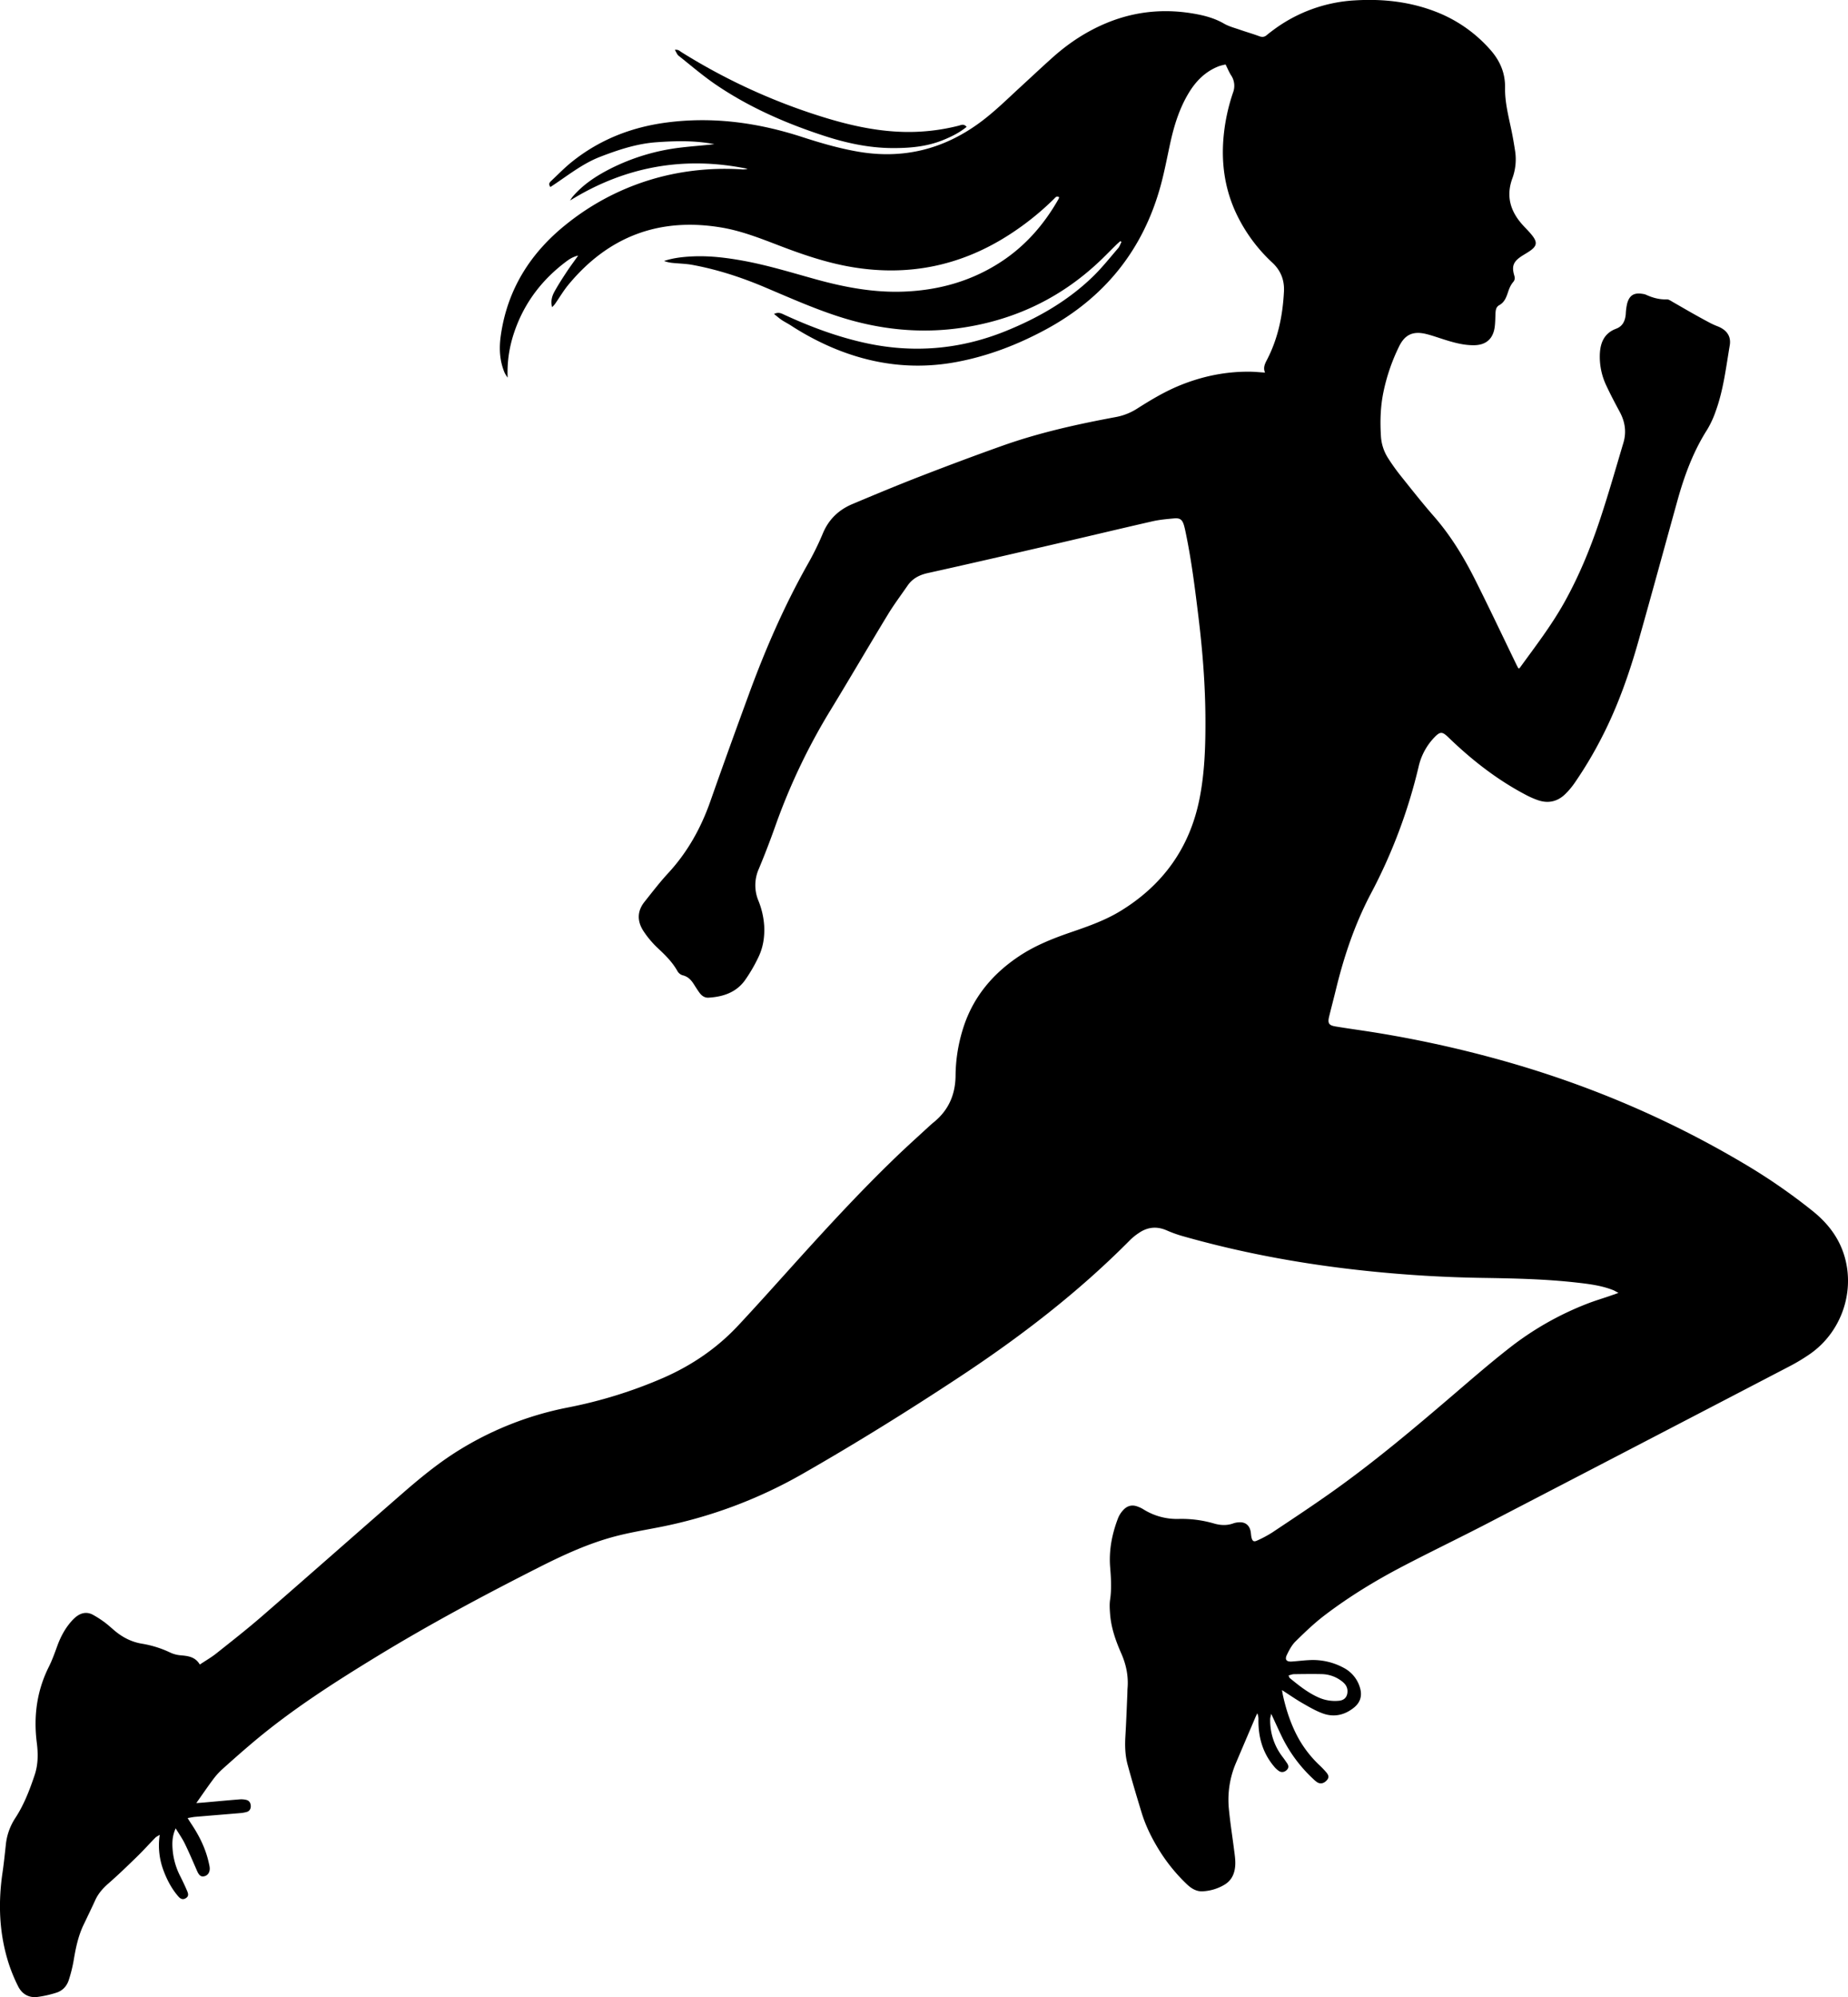 <svg id="Layer_1" data-name="Layer 1" xmlns="http://www.w3.org/2000/svg" viewBox="0 0 2110.68 2280.52"><path d="M1509.51,3104.21c-4.32,9.47-4.13,17.92-3.28,26.42a80.94,80.94,0,0,0,8.65,28.52c2.79,5.52,5.43,11.13,7.84,16.82,1.76,4.16,1.08,6.35-1.75,8.06-3.33,2-6.07.63-8.24-1.85-7.62-8.7-12.93-18.81-17-29.56a81.14,81.14,0,0,1-4.42-41.08c-2.26,1.49-3.94,2.22-5.12,3.43-7,7.14-13.67,14.59-20.82,21.55-10.73,10.45-21.51,20.88-32.79,30.73-6.23,5.45-11.42,11.33-14.87,18.85-4.36,9.51-8.92,18.92-13.44,28.36-6.34,13.26-9.1,27.46-11.49,41.83a163.3,163.3,0,0,1-5.22,20.7c-2.2,7.27-7.13,12.59-14.32,14.87a123.26,123.26,0,0,1-21.45,4.84c-10.07,1.3-17.84-3.34-22.26-12.21a186.1,186.1,0,0,1-10.83-26.33c-10.75-33.75-12.1-68.21-7-103.1,1.56-10.58,2.64-21.24,3.8-31.89a67.92,67.92,0,0,1,10.76-30.63c10-15.23,16.47-32.15,22.22-49.32,4-12,4-24.38,2.42-36.76-3.83-30.29,0-59.26,13.78-86.79,3.82-7.63,6.7-15.76,9.63-23.79,3.79-10.4,8.87-20,16.27-28.28a41.36,41.36,0,0,1,5.13-4.95c5.91-4.71,12.47-6,19.28-2.33a118.48,118.48,0,0,1,13.75,8.88c4,3,7.64,6.44,11.48,9.63,9.16,7.61,19.49,12.76,31.31,14.6a120.67,120.67,0,0,1,31.86,10.08,34.3,34.3,0,0,0,10.89,3c8.66.82,17.27,1.29,22.82,10.63,6.74-4.5,13.14-8.15,18.84-12.69,17.7-14.07,35.52-28,52.59-42.84,53.22-46.2,106-92.88,159.17-139.18,20.46-17.83,41.37-35.11,64.52-49.51a371.13,371.13,0,0,1,124.75-49.2,525.91,525.91,0,0,0,110.13-34.23c32.28-14.23,60.74-33.67,84.8-59.38,18.86-20.17,37.32-40.73,55.8-61.25,40.64-45.13,81.55-90,125.38-132.09,11.67-11.22,23.72-22.05,35.61-33,2.27-2.1,4.57-4.18,7-6.15,16.78-13.77,24.41-31.61,24.57-53.17a184.1,184.1,0,0,1,7.67-50.67c10.88-37.1,33.78-65,65.73-86.06,18.25-12,38.35-19.91,58.88-26.95,19.36-6.64,38.74-13.47,56.27-24.2,48.16-29.48,78.7-71.77,89.92-127.32,6.15-30.46,7.05-61.46,6.9-92.44-.18-38.6-3.24-77-7.89-115.36-3.94-32.36-7.94-64.71-14.6-96.66-.58-2.79-1.15-5.6-1.95-8.33-1.94-6.67-4.48-8.72-11.42-8.09-8.28.76-16.66,1.5-24.74,3.34-40.57,9.26-81,19-121.58,28.34-44.94,10.39-89.89,20.77-134.94,30.74-9.61,2.13-17.39,6.17-23,14.22-7.58,11-15.58,21.65-22.49,33-22.12,36.4-43.57,73.21-65.75,109.58a706.27,706.27,0,0,0-62.8,131.87c-5.89,16.58-12.17,33-19,49.28a46,46,0,0,0-.44,36.06,91.7,91.7,0,0,1,6.67,29.08c.6,12.37-1.21,24.38-6.58,35.45a178.39,178.39,0,0,1-15.41,26.45c-10.08,14-25.12,18.92-41.68,19.87-4.36.25-7.75-2.21-10.24-5.61s-4.51-6.72-6.7-10.12c-3.05-4.72-6.66-8.46-12.54-9.83a10.26,10.26,0,0,1-5.84-4.61c-4.83-8.65-11.38-15.8-18.47-22.57-3.61-3.45-7.36-6.81-10.62-10.58a105.3,105.3,0,0,1-10.37-13.58c-6.84-11.1-6.49-22.22,1.73-32.54,8.89-11.17,17.6-22.56,27.26-33,22-23.88,37.3-51.44,48-81.93,14.34-40.85,29.09-81.56,44-122.22,18.67-51,40.28-100.71,67-148.12a318,318,0,0,0,17.34-35.19c6.69-16.24,18.21-27.18,33.95-33.8,25.65-10.79,51.33-21.5,77.27-31.55,31.26-12.11,62.66-23.89,94.25-35.11,42-14.91,85.46-24.51,129.22-32.65a68.07,68.07,0,0,0,24.39-9.64c15.27-9.71,30.75-19,47.54-26,25.82-10.69,52.63-16.38,80.61-16.15,5.66,0,11.32.63,17.9,1-2.49-5.8.06-10.41,2.44-15,12.57-24.38,17.82-50.6,19.18-77.71.64-12.73-3.57-23.72-13.11-32.67a183.72,183.72,0,0,1-41.56-56.68c-13.53-29-17.39-59.58-13.87-91.26A217.47,217.47,0,0,1,2717.2,1122a21.45,21.45,0,0,0-2.32-19.7c-2.26-3.56-3.85-7.55-6.2-12.24a58.66,58.66,0,0,0-7.44,1.87c-15.61,5.94-26.65,17.14-35,31.19-10.12,16.94-16,35.48-20.32,54.61-3.78,17-6.88,34.08-11.46,50.8-20.13,73.47-64.27,128-131.2,164.14-32,17.28-65.65,30.26-101.47,37-49.42,9.36-97.1,3-143.16-16.69a310.55,310.55,0,0,1-46.49-24.94c-3.4-2.2-7.06-4-10.41-6.22-2.85-1.92-5.43-4.23-8.79-6.88,5.1-2.58,8.37-.67,11.73.88,29.66,13.66,60.12,25.06,92.09,32.12q82.25,18.15,160.39-13.33c36.9-14.9,71.17-34.43,99.95-62.34,10.38-10.07,19.43-21.53,28.9-32.51,1.71-2,2.52-4.73,3.74-7.13l-1.24-.89c-1.68,1.49-3.44,2.91-5,4.49-5.27,5.17-10.41,10.47-15.71,15.61-44.25,43-97.06,69-157.81,78.47-49.08,7.68-97.26,2.59-144.43-12.84-28.53-9.33-55.9-21.54-83.49-33.2-26.59-11.24-53.92-20.15-82.33-25.38-7.69-1.42-15.62-1.49-23.42-2.34a38.3,38.3,0,0,1-9-2.14c10.05-3.35,20.37-4.56,30.76-5.13,20.34-1.13,40.4,1.34,60.34,5,28.35,5.23,55.84,13.81,83.58,21.43,32.28,8.86,65,14.92,98.62,13.7,41-1.49,79.32-12.33,113.65-35.41,27-18.15,47.63-42.17,63.61-70.34a12,12,0,0,0,.72-2c-2.88-1.93-4.26.22-5.94,1.89a317.08,317.08,0,0,1-50,40.18q-83.36,54.26-181.38,37.53c-29.25-5-57.06-14.65-84.6-25.27-20.87-8-41.76-16.1-63.94-19.81-70.74-11.82-129,10.16-174.63,65.32-5.74,6.93-10.33,14.82-15.5,22.23a41.91,41.91,0,0,1-3.17,3.45c-1.76-6.94-.12-12.63,2.72-17.77,4.13-7.48,8.78-14.69,13.48-21.85,4-6.14,8.44-12,13.6-19.34-6.3,1.51-10.32,4.29-14.18,7.2-25.47,19.22-44.63,43.32-56.24,73.2-7.15,18.39-11,37.39-10.15,59a48.19,48.19,0,0,1-3.26-5.16c-5.95-13.77-6.64-28.14-4.57-42.75,7.52-53.22,34.25-95.15,75.93-128.09A285,285,0,0,1,2083.44,1214a298.35,298.35,0,0,1,72.55-4.17,19.32,19.32,0,0,0,6.77-.64q-108.35-22.31-202.78,36.17a44.08,44.08,0,0,1,2.91-4.32c11.81-13.83,26.7-23.6,42.69-31.78a239.85,239.85,0,0,1,80.88-24.36c12.73-1.55,25.55-2.38,38.37-3.87-21.94-4.28-44.17-3.79-66.34-2.19s-43.19,8.53-64,16.55c-21.12,8.15-38.31,22.46-57,34.56-2.8-3.89-.43-5.7,1.34-7.37,7.8-7.34,15.3-15.06,23.65-21.72,31.69-25.27,68-39.38,108.12-44.6,52.73-6.87,103.92.22,154.13,16.49,21.28,6.9,42.69,13.17,64.81,16.93,50.85,8.63,96.76-2.73,138.24-33.14,16.78-12.3,31.46-26.92,46.72-40.92,12.45-11.43,24.74-23,37.38-34.27,18.64-16.56,39.35-30,62.54-39.36,32.91-13.25,66.83-16,101.62-9.33,10.82,2.07,21.12,5.12,30.81,10.71,5.68,3.27,12.31,4.95,18.59,7.14,7.17,2.5,14.5,4.58,21.62,7.23,3.29,1.23,5.86,1.07,8.54-1.17,2.92-2.44,6-4.73,9.05-7a171.72,171.72,0,0,1,92.21-32.77c31-1.83,61.36,1.4,90.56,12.49a159.31,159.31,0,0,1,63.44,43.76c11,12.35,17.26,26.4,17,43.43-.28,16.5,3.91,32.53,7.27,48.61,1.6,7.68,2.93,15.42,4.12,23.17a62.9,62.9,0,0,1-3,31.67c-7.44,20.11-2.5,37.34,11.24,52.8,3.8,4.26,8,8.23,11.47,12.71,6.06,7.75,5.22,12.07-2.94,17.66-3.14,2.15-6.51,4-9.67,6.08-9.13,6.17-11.07,11.38-7.94,21.89.89,3,.76,5-1.49,7.66-2.64,3.14-4.38,7.27-5.67,11.25-2,6-4.07,11.64-10.07,14.93-3.57,2-4.07,5.58-4.24,9.27-.24,5.22-.22,10.49-.91,15.66-1.82,13.59-10,20.65-23.67,20.77-11.83.1-23-3-34.21-6.54-6.8-2.14-13.53-4.59-20.44-6.28-15-3.65-24.34.69-31,14.44a219.19,219.19,0,0,0-17.9,52.55c-3.31,16.48-3.78,33.08-2.71,49.77a51.85,51.85,0,0,0,8.08,24.88,235.69,235.69,0,0,0,14.06,19.76c12.49,15.62,24.85,31.36,38,46.4,19.15,21.86,34.14,46.38,47.1,72.14,16.25,32.3,31.68,65,47.47,97.54.72,1.47,1.5,2.9,2.21,4.27.73-.14,1.34-.06,1.52-.31,17.74-24.46,36.21-48.43,51-74.91,17.13-30.67,30.33-63.05,41.31-96.29,9.39-28.45,17.62-57.28,26.18-86,3.65-12.24,1.92-23.95-4.13-35.2-5.3-9.84-10.54-19.74-15.26-29.86a76.52,76.52,0,0,1-7.5-36.72c.68-13.13,5.35-23.51,18.61-28.49,7.67-2.88,10.36-9.23,11-16.9a63.51,63.51,0,0,1,1.6-12c2.6-9.41,8.05-12.56,17.75-10.86a14.28,14.28,0,0,1,3.45.85c7.64,3.5,15.48,5.76,24.07,5.42,2.29-.09,4.76,1.82,7,3.08,7,4,14,8.09,21,12.06,6.62,3.74,13.26,7.44,20,11a83.11,83.11,0,0,0,9.68,4.48c10.44,4,16,11.25,14.18,21.92-4.28,25.3-7.22,51-16.07,75.26a109.82,109.82,0,0,1-9.91,21.3c-15.89,25-25.91,52.38-33.77,80.68-14.77,53.17-29.26,106.42-44.27,159.52-10.62,37.6-23.49,74.4-41.33,109.3a461.91,461.91,0,0,1-32.11,54,86.8,86.8,0,0,1-10.1,12c-8.92,8.86-19.6,11.35-31.51,7.25a98.56,98.56,0,0,1-13.69-6c-32.95-17.29-61.93-39.94-88.58-65.73-7.07-6.84-9.47-6.85-16.24.28a70.55,70.55,0,0,0-17.72,33A608.42,608.42,0,0,1,2874.52,2037c-18.37,34.85-30.68,71.63-39.92,109.66-2.47,10.17-5.17,20.28-7.65,30.45-1.86,7.63-.45,10.11,7.23,11.39,14.08,2.35,28.24,4.24,42.33,6.47a1313.68,1313.68,0,0,1,142.19,30.77c99,27.19,192.78,66.53,281.11,118.84a669.89,669.89,0,0,1,79.86,55.1c17.32,14,30.23,31,36.26,52.63,11.35,40.71-4.55,85.34-39.27,109.84a213.62,213.62,0,0,1-24.43,14.72q-172.17,89.68-344.48,179.1c-32.31,16.75-65.13,32.5-97.38,49.37-30.82,16.13-60.52,34.24-88.23,55.3-11.89,9-22.8,19.48-33.5,30-4.27,4.18-7.32,9.92-9.95,15.41s-.53,8.07,5.63,7.66c6.64-.44,13.26-1.33,19.91-1.62a73.76,73.76,0,0,1,39.22,8.74,37.34,37.34,0,0,1,18.62,22.49c2.84,9.23.67,17-6.79,23-10.59,8.55-22.71,11.31-35.5,6.69-8.18-2.95-15.86-7.48-23.45-11.85s-14.81-9.41-23.25-14.84c.59,3.19.89,5.19,1.34,7.15,3.79,16.79,9.23,33,17.59,48.1a129.1,129.1,0,0,0,24.15,30.79,104,104,0,0,1,7.4,7.74c3.27,3.83,3.31,6.4.51,9.41-3.25,3.5-7.2,4.31-10.87,2a32.91,32.91,0,0,1-4.37-3.65,164.08,164.08,0,0,1-37.19-51.06c-3.44-7.26-6.76-14.58-10.86-23.42-.62,3-1.15,4.44-1.17,5.87a68,68,0,0,0,14.09,43.28c1.74,2.27,3.35,4.63,5,7,1.78,2.55,2.54,5.12.09,7.76s-6,3.47-9.05,1.53a25.75,25.75,0,0,1-5.72-5.27c-12.86-15.29-18-33.23-17.85-52.93a17.06,17.06,0,0,0-1.28-7.82c-.76,1.59-1.56,3.17-2.25,4.79q-11.07,25.92-22.1,51.86a106.69,106.69,0,0,0-8.13,52.39c1.41,15.14,3.81,30.2,5.75,45.29,1,8,2.5,16,.93,24.14-1.43,7.47-5.05,13.25-11.54,17.2a53.69,53.69,0,0,1-25,7.61c-7.36.44-13.22-3.38-18.36-8.28a197.08,197.08,0,0,1-31.79-39.34c-8.14-13.22-15-27.08-19.56-41.94-5.58-18.19-11-36.44-16-54.78-3-10.86-3.26-22.06-2.58-33.32.94-15.67,1.48-31.37,2.18-47.06.11-2.38.06-4.77.25-7.14,1.14-13.84-1.56-27-7.12-39.62-6.34-14.44-11.62-29.22-12.82-45.1-.4-5.43-.81-11,0-16.36,1.84-12.39,1.07-24.66.07-37-1.58-19.57,2.17-38.37,9.19-56.55a29.5,29.5,0,0,1,5.81-8.89c4.39-4.8,9.94-6.38,16.22-4a34.66,34.66,0,0,1,6.42,3,71.88,71.88,0,0,0,40.74,11.16,132.37,132.37,0,0,1,40.15,5.2c7.44,2.19,15,2.58,22.45-.22a22,22,0,0,1,5.6-1.06c7.43-.73,12.42,3,13.86,10.28.46,2.33.45,4.76,1,7.05,1.09,4.32,2.66,5.25,6.65,3.35a134,134,0,0,0,17-9.09c23-15.32,46-30.52,68.51-46.49,48.21-34.21,93.37-72.26,138.23-110.68,20.79-17.81,41.49-35.77,63-52.63a347.61,347.61,0,0,1,90.84-51.77c7.77-3,15.74-5.39,23.62-8.08,3.29-1.12,6.56-2.29,11.27-3.94-2.9-1.53-4.4-2.51-6-3.16-13.2-5.22-27.13-7-41.09-8.57-35.77-4.09-71.72-4.86-107.67-5.41q-65.76-1-131.14-7.81c-71.84-7.4-142.7-20.21-212.21-40a144.24,144.24,0,0,1-18-6.51c-11.28-4.9-21.82-3.78-31.8,3.11A65.45,65.45,0,0,0,2600,2432c-59.21,59.88-125.59,110.84-195.72,157.09-58.22,38.4-117.46,75.24-178,109.87a536.1,536.1,0,0,1-163.7,61.21c-16.79,3.3-33.73,6.09-50.26,10.39-30.76,8-59.55,21.25-87.8,35.54-63.07,31.91-125.36,65.25-185.72,102.1-48.59,29.68-96.48,60.35-140.16,97.1-12.2,10.27-24.16,20.83-36,31.5a79.86,79.86,0,0,0-10.47,11.65c-6.37,8.54-12.36,17.36-19.1,26.9,3.23-.24,6.12-.43,9-.68,13.51-1.2,27-2.48,40.53-3.56a24.05,24.05,0,0,1,7.75.65c3.44.88,4.89,3.79,4.94,7.08s-1.61,6-5.16,6.77a39.75,39.75,0,0,1-5.6,1.06c-17.55,1.49-35.1,2.89-52.65,4.39-2.55.22-5.07.8-8.74,1.4,1.83,2.87,3.14,5,4.52,7.07,9.17,13.79,16.35,28.46,19.83,44.76a36,36,0,0,1,.9,4.9c.35,5.16-2.13,8.84-6.4,9.76-3.65.78-5.84-1.08-8.12-6.31-4.56-10.44-9-20.92-14-31.16C1517.1,3115.8,1513.39,3110.6,1509.51,3104.21Zm1271.08-174.63c.83,2,.88,2.59,1.21,2.85,10.29,8.43,20.65,16.8,32.93,22.25a45.77,45.77,0,0,0,23.67,3.8c6-.65,9.33-4.43,9.49-10.46.14-5-2.32-8.61-6.06-11.5a38.57,38.57,0,0,0-23-8.44c-10.69-.25-21.38-.09-32.07.06C2784.84,2928.16,2783,2929,2780.59,2929.58Z" transform="translate(-1308.87 -1016.4)"/><path d="M2412.9,1161.26c-8.52,6.91-17.65,11.33-27.07,15.15-18.41,7.47-37.77,9.15-57.39,9.08-27.65-.09-54.23-6-80.33-14.65-42.85-14.13-83.92-32.18-121.35-57.58-14.92-10.12-28.68-22-42.82-33.21-1.77-1.4-2.6-4-4.3-6.73,4-.62,5.58,1.4,7.42,2.55a689.54,689.54,0,0,0,160.87,73.91c30,9.35,60.57,16.36,92.22,17.23a232.15,232.15,0,0,0,63.59-7.06C2406.46,1159.27,2409.55,1157.35,2412.9,1161.26Z" transform="translate(-1308.87 -1016.4)"/></svg>